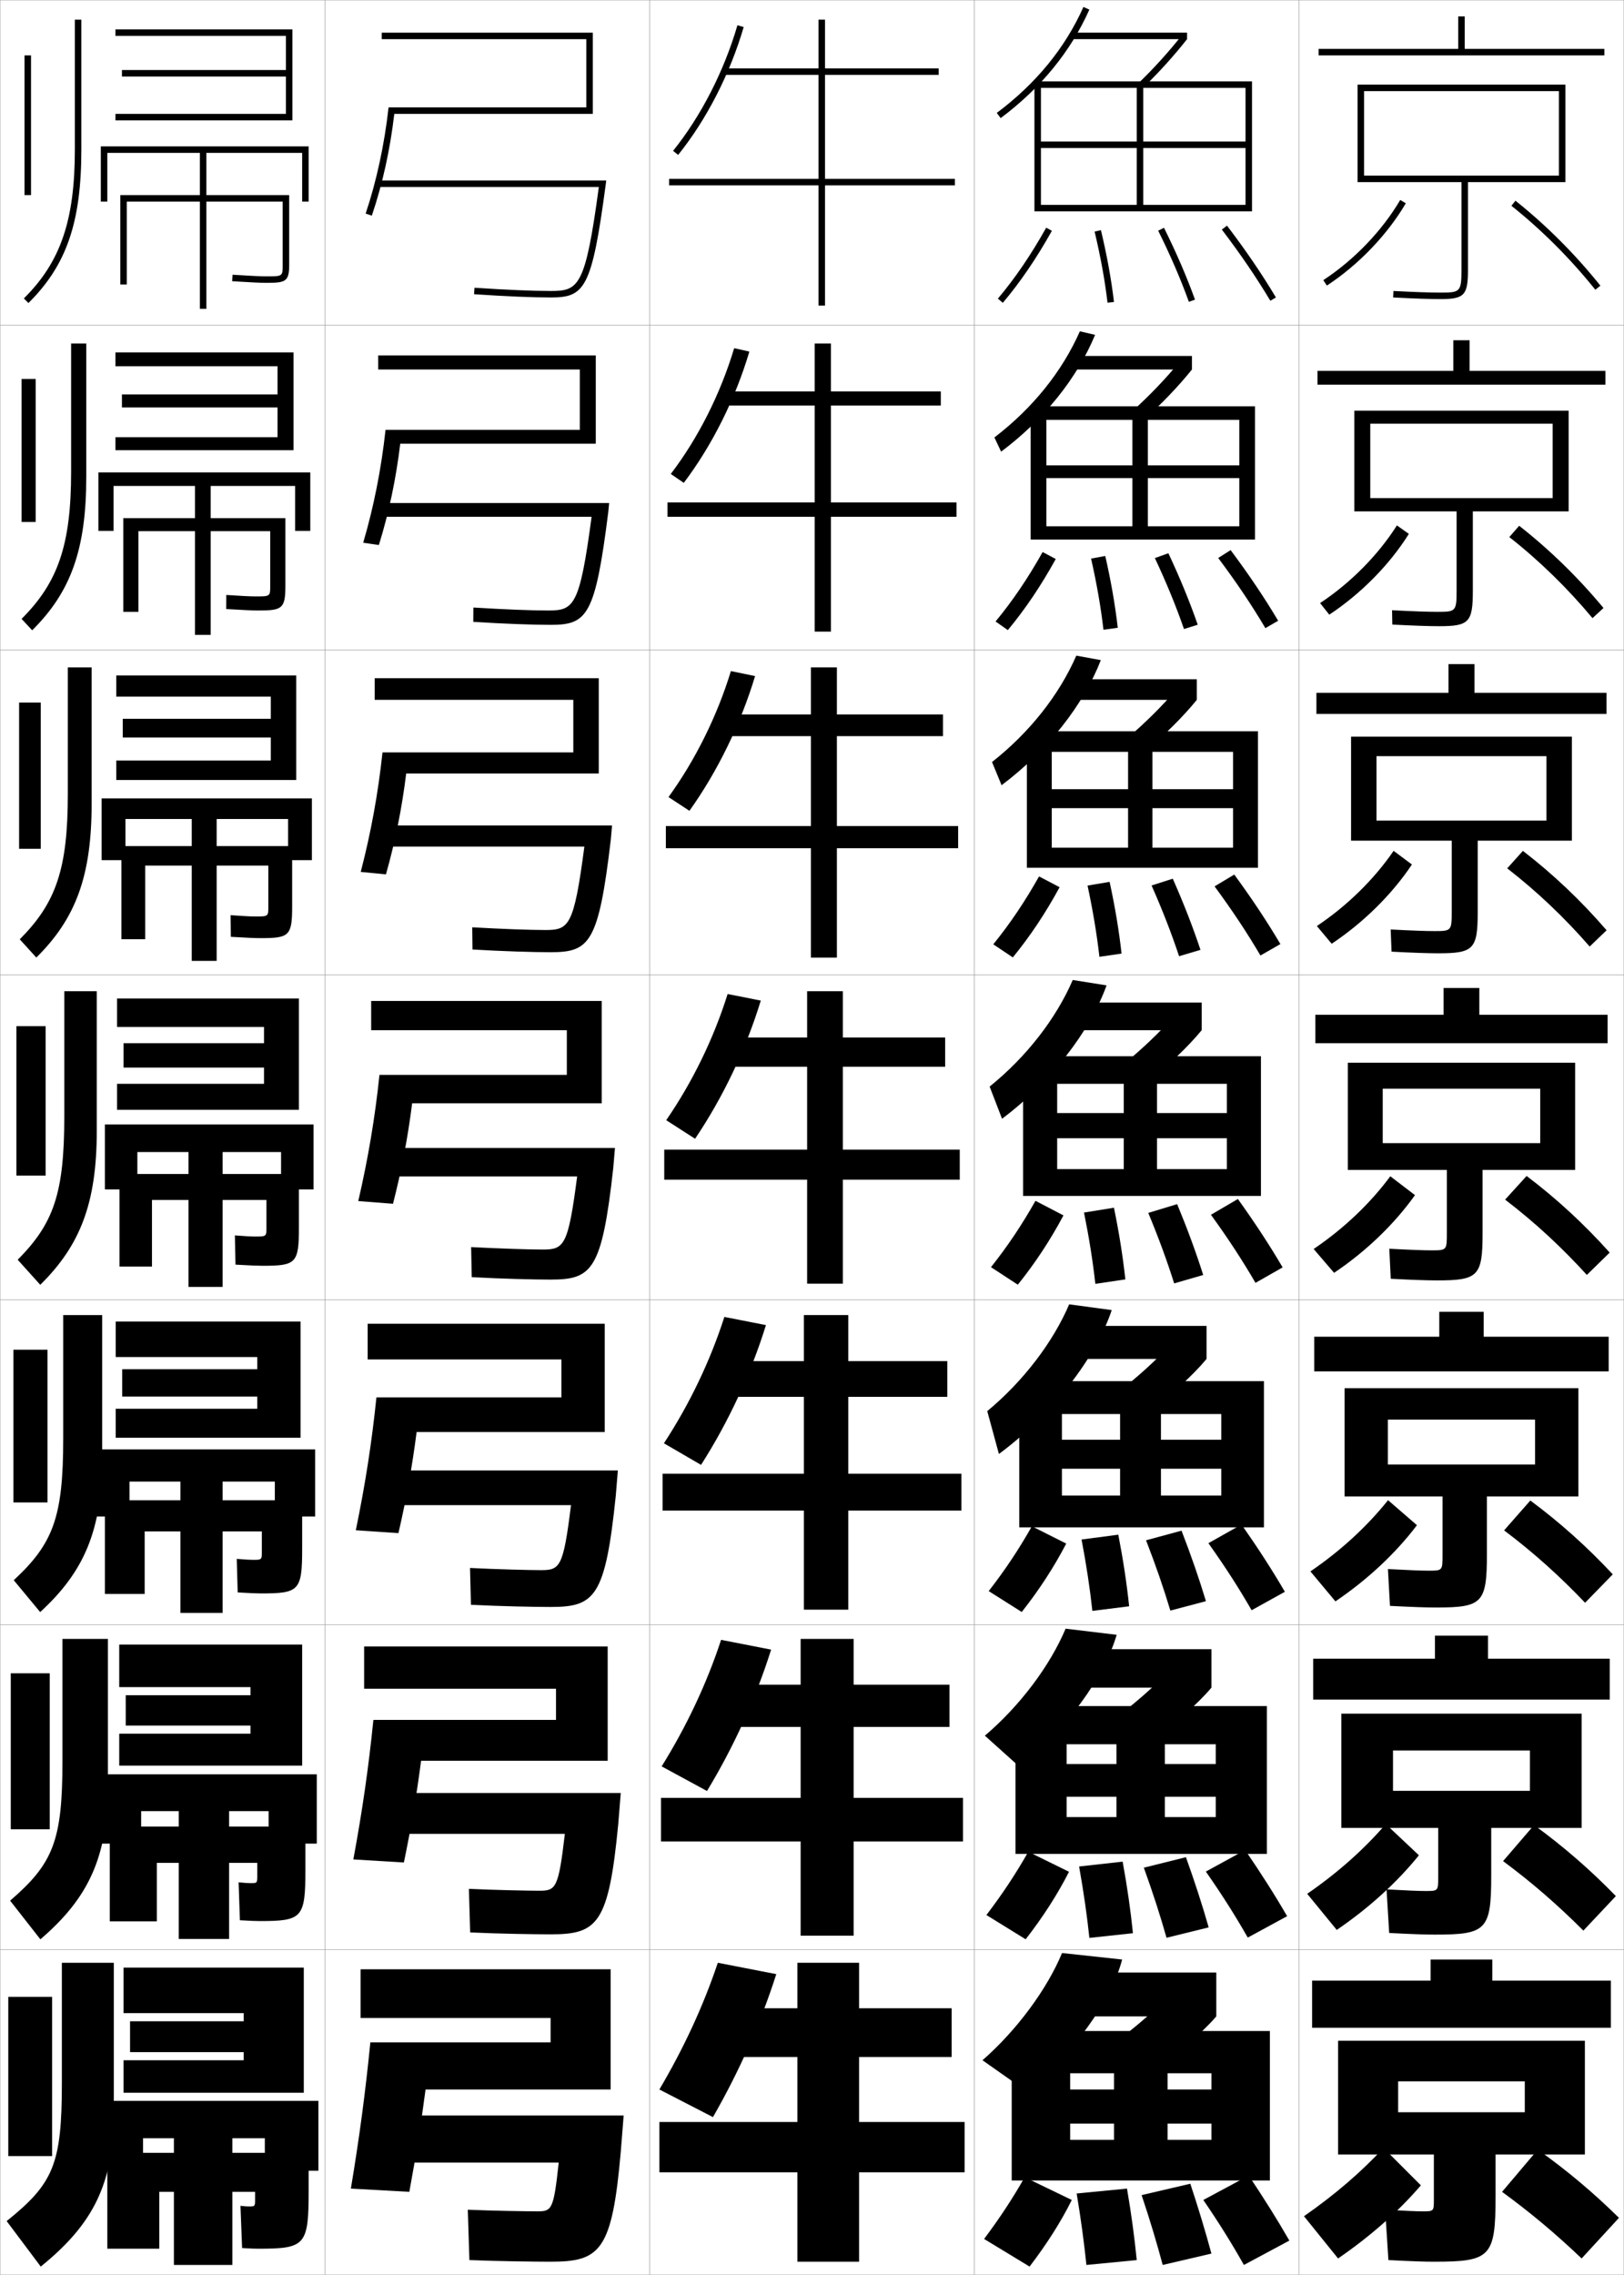 <?xml version="1.0" encoding="utf-8"?>
<!-- Generator: Adobe Illustrator 11 Build 225, SVG Export Plug-In . SVG Version: 6.0.0 Build 78)  -->
<!DOCTYPE svg PUBLIC "-//W3C//DTD SVG 1.0//EN"    "http://www.w3.org/TR/2001/REC-SVG-20010904/DTD/svg10.dtd">
<svg  xmlns="http://www.w3.org/2000/svg" xmlns:xlink="http://www.w3.org/1999/xlink" xmlns:a="http://ns.adobe.com/AdobeSVGViewerExtensions/3.0/"
	 width="500.1" height="700.1" viewBox="0 0 500.1 700.1"
	 overflow="visible" enable-background="new 0 0 500.1 700.1" xml:space="preserve">
		<g id="glyphs">
			<g>
				<rect x="0.05" y="0.05" fill="none" stroke="#999999" stroke-width="0.1" width="100" height="100"/> 
				<rect x="0.05" y="100.05" fill="none" stroke="#999999" stroke-width="0.1" width="100" height="100"/> 
				<rect x="0.05" y="200.05" fill="none" stroke="#999999" stroke-width="0.1" width="100" height="100"/> 
				<rect x="0.05" y="300.05" fill="none" stroke="#999999" stroke-width="0.1" width="100" height="100"/> 
				<rect x="0.05" y="400.05" fill="none" stroke="#999999" stroke-width="0.1" width="100" height="100"/> 
				<rect x="0.05" y="500.05" fill="none" stroke="#999999" stroke-width="0.1" width="100" height="100"/> 
				<rect x="0.05" y="600.05" fill="none" stroke="#999999" stroke-width="0.1" width="100" height="100"/> 
				<rect x="100.05" y="0.05" fill="none" stroke="#999999" stroke-width="0.1" width="100" height="100"/> 
				<rect x="100.05" y="100.05" fill="none" stroke="#999999" stroke-width="0.1" width="100" height="100"/> 
				<rect x="100.05" y="200.05" fill="none" stroke="#999999" stroke-width="0.1" width="100" height="100"/> 
				<rect x="100.05" y="300.05" fill="none" stroke="#999999" stroke-width="0.1" width="100" height="100"/> 
				<rect x="100.05" y="400.05" fill="none" stroke="#999999" stroke-width="0.1" width="100" height="100"/> 
				<rect x="100.05" y="500.05" fill="none" stroke="#999999" stroke-width="0.1" width="100" height="100"/> 
				<rect x="100.05" y="600.05" fill="none" stroke="#999999" stroke-width="0.1" width="100" height="100"/> 
				<rect x="200.05" y="0.05" fill="none" stroke="#999999" stroke-width="0.1" width="100" height="100"/> 
				<rect x="200.05" y="100.05" fill="none" stroke="#999999" stroke-width="0.1" width="100" height="100"/> 
				<rect x="200.05" y="200.05" fill="none" stroke="#999999" stroke-width="0.1" width="100" height="100"/> 
				<rect x="200.05" y="300.05" fill="none" stroke="#999999" stroke-width="0.1" width="100" height="100"/> 
				<rect x="200.05" y="400.05" fill="none" stroke="#999999" stroke-width="0.1" width="100" height="100"/> 
				<rect x="200.05" y="500.05" fill="none" stroke="#999999" stroke-width="0.1" width="100" height="100"/> 
				<rect x="200.05" y="600.05" fill="none" stroke="#999999" stroke-width="0.1" width="100" height="100"/> 
				<rect x="300.05" y="0.05" fill="none" stroke="#999999" stroke-width="0.1" width="100" height="100"/> 
				<rect x="300.05" y="100.05" fill="none" stroke="#999999" stroke-width="0.1" width="100" height="100"/> 
				<rect x="300.05" y="200.05" fill="none" stroke="#999999" stroke-width="0.1" width="100" height="100"/> 
				<rect x="300.05" y="300.05" fill="none" stroke="#999999" stroke-width="0.1" width="100" height="100"/> 
				<rect x="300.05" y="400.05" fill="none" stroke="#999999" stroke-width="0.1" width="100" height="100"/> 
				<rect x="300.05" y="500.05" fill="none" stroke="#999999" stroke-width="0.1" width="100" height="100"/> 
				<rect x="300.05" y="600.05" fill="none" stroke="#999999" stroke-width="0.1" width="100" height="100"/> 
				<rect x="400.05" y="0.05" fill="none" stroke="#999999" stroke-width="0.1" width="100" height="100"/> 
				<rect x="400.05" y="100.05" fill="none" stroke="#999999" stroke-width="0.1" width="100" height="100"/> 
				<rect x="400.05" y="200.05" fill="none" stroke="#999999" stroke-width="0.1" width="100" height="100"/> 
				<rect x="400.05" y="300.05" fill="none" stroke="#999999" stroke-width="0.1" width="100" height="100"/> 
				<rect x="400.05" y="400.05" fill="none" stroke="#999999" stroke-width="0.1" width="100" height="100"/> 
				<rect x="400.05" y="500.05" fill="none" stroke="#999999" stroke-width="0.1" width="100" height="100"/> 
				<rect x="400.05" y="600.05" fill="none" stroke="#999999" stroke-width="0.1" width="100" height="100"/> 
			</g>
			<g>
				<polygon points="294.05,55.05 254.05,55.05 254.05,23.05 289.05,23.05 
					289.05,21.05 254.05,21.05 254.05,6.05 252.05,6.05 252.05,21.05 
					223.05,21.05 223.05,23.05 252.05,23.05 252.05,55.05 206.05,55.05 
					206.05,57.05 252.05,57.05 252.05,94.05 254.05,94.05 254.05,57.05 
					294.05,57.05 "/>
				<polygon points="289.717,124.8 289.717,120.466 255.883,120.466 255.883,105.716 
					250.883,105.716 250.883,120.466 223.216,120.466 223.216,124.8 250.883,124.8 
					250.883,154.633 205.549,154.633 205.549,159.05 250.883,159.05 250.883,194.383 
					255.883,194.383 255.883,159.05 294.55,159.05 294.55,154.633 255.883,154.633 
					255.883,124.8 "/>
				<polygon points="290.383,226.55 290.383,219.883 257.717,219.883 257.717,205.383 
					249.716,205.383 249.716,219.883 223.383,219.883 223.383,226.55 249.716,226.55 
					249.716,254.216 205.05,254.216 205.05,261.05 249.716,261.05 249.716,294.716 
					257.717,294.716 257.717,261.05 295.05,261.05 295.05,254.216 257.717,254.216 
					257.717,226.55 "/>
				<polygon points="291.05,319.3 259.55,319.3 259.55,305.05 248.55,305.05 
					248.55,319.3 223.55,319.3 223.55,328.3 248.55,328.3 248.55,353.8 
					204.55,353.8 204.55,363.05 248.55,363.05 248.55,395.05 259.55,395.05 
					259.55,363.05 295.55,363.05 295.55,353.8 259.55,353.8 259.55,328.3 
					291.05,328.3 "/>
				<polygon points="291.716,429.883 291.716,418.883 261.216,418.883 261.216,404.717 
					247.55,404.717 247.55,418.883 223.716,418.883 223.716,429.883 247.55,429.883 
					247.55,453.55 204.049,453.55 204.049,464.883 247.55,464.883 247.55,495.383 
					261.216,495.383 261.216,464.883 296.05,464.883 296.05,453.55 261.216,453.55 
					261.216,429.883 "/>
				<polygon points="292.383,531.467 292.383,518.467 262.883,518.467 262.883,504.383 
					246.55,504.383 246.55,518.467 223.883,518.467 223.883,531.467 246.55,531.467 
					246.55,553.3 203.55,553.3 203.55,566.717 246.55,566.717 246.55,595.717 
					262.883,595.717 262.883,566.717 296.55,566.717 296.55,553.3 262.883,553.3 
					262.883,531.467 "/>
				<polygon points="264.55,653.05 264.55,633.05 293.05,633.05 293.05,618.05 
					264.55,618.05 264.55,604.05 245.55,604.05 245.55,618.05 224.05,618.05 
					224.05,633.05 245.55,633.05 245.55,653.05 203.05,653.05 203.05,668.55 
					245.55,668.55 245.55,696.05 264.55,696.05 264.55,668.55 297.05,668.55 
					297.05,653.05 "/>
			</g>
			<g>
				<path d="M207.271,46.424l1.559,1.252c8.782-10.929,15.949-24.901,20.181-39.345
					l-1.92-0.562C222.931,21.966,215.892,35.694,207.271,46.424z"/>
				<path d="M230.766,108.199c-4.354,14.634-11.471,28.859-20.198,40.404l-4.002-2.741
					c8.433-11.054,15.301-24.652,19.517-38.713L230.766,108.199z"/>
				<path d="M232.523,208.068c-4.476,14.825-11.544,29.302-20.216,41.464l-6.446-4.23
					c8.244-11.379,14.942-24.846,19.215-38.771L232.523,208.068z"/>
				<path d="M214.046,350.461l-8.89-5.72c8.055-11.704,14.583-25.04,18.913-38.829
					l10.211,2.024C229.682,322.952,222.663,337.682,214.046,350.461z"/>
				<path d="M235.87,407.808c-4.661,15.006-11.539,29.79-19.989,43.016l-11.427-6.646
					c7.865-12.029,14.223-25.233,18.609-38.887L235.87,407.808z"/>
				<path d="M237.46,507.679c-4.724,14.997-11.46,29.835-19.745,43.508l-13.963-7.573
					c7.675-12.353,13.862-25.427,18.304-38.942L237.46,507.679z"/>
				<path d="M219.55,651.55l-16.5-8.5c7.485-12.678,13.502-25.62,18-39l18,3.5
					C234.263,622.538,227.668,637.43,219.55,651.55z"/>
			</g>
			<g>
				<g>
					<path d="M180.55,33.05v-21h-63v-2h65v25h-61.129
						c-1.304,11.065-3.62,21.605-6.924,31.322l-1.894-0.645
						c3.348-9.976,5.787-21.275,7.053-32.678H180.55z"/>
					<path d="M184.403,57.55c-4.15,30.855-6.214,32-14.854,32
						c-5.583,0-13.686-0.345-23.433-0.998l-0.134,1.996
						c9.792,0.655,17.94,1.002,23.567,1.002c10.486,0,12.696-2.581,16.991-34.868
						l0.15-1.132h-70.142v2H184.403z"/>
				</g>
				<g>
					<path d="M183.466,109.383v27.167H123.253c-1.317,10.908-3.491,21.245-6.582,31.185
						l-4.828-0.704c3.238-11,5.568-22.684,6.877-34.732h59.828v-18.583h-62.083
						v-4.333H183.466z"/>
					<path d="M168.716,187.883c-5.117,0-13.634-0.335-22.944-0.915l-0.028,4.413
						c9.642,0.606,18.343,0.918,23.806,0.918c11.238,0,13.731-2.645,17.762-34.71
						l0.272-2.79h-70.285v4.25h64.878C178.486,186.795,176.69,187.883,168.716,187.883z"/>
				</g>
				<g>
					<path d="M184.383,208.716v29.333h-59.297c-1.33,10.75-3.362,20.885-6.238,31.048
						l-7.763-0.763c3.129-12.025,5.35-24.092,6.703-36.785h58.762v-16.167h-61.167
						v-6.667H184.383z"/>
					<path d="M167.883,286.216c-4.651,0-13.582-0.326-22.456-0.832l0.078,6.831
						c9.492,0.557,18.745,0.834,24.044,0.834c11.99,0,14.767-2.708,18.534-34.553
						l0.394-4.447h-70.428v6.5h61.902C176.719,285.185,175.191,286.216,167.883,286.216z"/>
				</g>
				<g>
					<path d="M185.3,308.05h-71v9h60.25v13.75h-57.697
						c-1.396,13.338-3.508,25.789-6.527,38.839l10.697,0.822
						c2.662-10.387,4.554-20.318,5.896-30.911h58.381V308.05z"/>
					<path d="M167.05,384.55c-4.185,0-13.529-0.317-21.967-0.749l0.184,9.248
						c9.342,0.508,19.147,0.751,24.283,0.751c12.742,0,15.803-2.771,19.306-34.395
						l0.515-6.105h-70.57v8.75h58.927C174.952,383.574,173.691,384.55,167.05,384.55z"
						/>
				</g>
				<g>
					<path d="M186.216,407.383h-73v11h59.667v11.667H115.918
						c-1.439,13.983-3.443,26.818-6.351,40.893l13.131,0.882
						c2.476-10.72,4.24-20.547,5.597-31.107h57.921V407.383z"/>
					<path d="M166.549,483.217c-3.718,0-13.812-0.269-21.811-0.667l0.289,11.333
						c9.192,0.458,19.55,0.667,24.522,0.667c13.597,0,16.85-2.946,20.077-34.236
						l0.637-7.764h-70.714v10.667h56.285
						C173.466,482.37,172.443,483.217,166.549,483.217z"/>
				</g>
				<g>
					<path d="M187.133,506.717h-75v13h59.083v9.583H114.984
						c-1.482,14.629-3.377,27.848-6.176,42.946l15.566,0.94
						c2.29-11.052,3.926-20.773,5.298-31.304h57.46V506.717z"/>
					<path d="M166.05,581.883c-3.252,0-14.096-0.219-21.656-0.583l0.395,13.416
						c9.042,0.41,19.953,0.584,24.761,0.584c14.452,0,17.898-3.121,20.849-34.078
						l0.758-9.422h-70.857v12.583h53.643
						C171.981,581.166,171.196,581.883,166.05,581.883z"/>
				</g>
				<g>
					<path d="M131.05,643.05h57v-37h-77v15h58.5v7.5h-55.5c-1.525,15.274-3.312,28.877-6,45l18,1
						C128.153,663.165,129.662,653.549,131.05,643.05z"/>
					<path d="M165.55,680.55c-2.786,0-14.379-0.17-21.5-0.5l0.5,15.5
						c8.893,0.36,20.355,0.5,25,0.5c15.307,0,18.945-3.297,21.62-33.92l0.88-11.08h-71
						v14.5h51C170.495,679.962,169.948,680.55,165.55,680.55z"/>
				</g>
			</g>
			<g>
				<g>
					<rect x="7.55" y="17.05" width="2" height="43"/> 
					<path d="M23.05,6.05v40c0,21.771-4.402,34.608-15.703,45.789l1.406,1.422
						c11.728-11.604,16.297-24.84,16.297-47.211v-40H23.05z"/>
				</g>
				<g>
					<rect x="6.65" y="116.633" width="4.333" height="44"/> 
					<path d="M9.903,193.976c11.917-11.776,16.664-24.938,16.664-47.26v-41h-4.667
						v39.5c0,22.447-4.04,34.075-15.253,45.242L9.903,193.976z"/>
				</g>
				<g>
					<rect x="5.883" y="216.217" width="6.667" height="45"/> 
					<path d="M11.185,294.69c12.106-11.948,17.032-25.036,17.032-47.307v-42h-7.333v39
						c0,23.123-3.676,33.541-14.802,44.692L11.185,294.69z"/>
				</g>
				<g>
					<rect x="5.05" y="315.8" width="9" height="46"/> 
					<path d="M12.401,395.405c12.296-12.12,17.398-25.134,17.398-47.355v-43h-10v38.5
						c0,23.799-3.312,33.008-14.352,44.145L12.401,395.405z"/>
				</g>
				<g>
					<rect x="4.133" y="415.383" width="10.5" height="47"/> 
					<path d="M19.467,404.717v37.999c0,24.202-3.075,32.314-15.235,43.597l8.135,9.808
						c13.601-12.446,19.099-25.277,19.099-47.404v-43.999H19.467z"/>
				</g>
				<g>
					<rect x="3.317" y="514.967" width="12" height="48"/> 
					<path d="M19.233,504.383v37.5c0,24.605-2.836,31.619-16.117,43.049l9.318,11.903
						c14.905-12.771,20.799-25.42,20.799-47.452v-45H19.233z"/>
				</g>
				<g>
					<rect x="2.55" y="614.55" width="13.5" height="49"/> 
					<path d="M19.05,604.05v37c0,25.009-2.598,30.925-17,42.5l10.5,14
						c16.21-13.098,22.5-25.563,22.5-47.5v-46H19.05z"/>
				</g>
			</g>
			<path d="M39.05,62.05h48v19.46c0,3.54,0,3.54-5,3.54
				c-1.996,0-5.338-0.183-10.438-0.498l-0.123,1.996
				c5.99,0.371,8.754,0.502,10.562,0.502c5.942,0,7-0.41,7-5.54V60.05h-52v27.5h2
				V62.05z"/>
			<g>
				<path d="M79.466,187.883c7.413,0,8.417-0.513,8.417-7.616v-20.801H37.965v28.834
					h4.667v-24.833h40.584v16.8c0,3.276-0.009,3.283-4.5,3.283
					c-1.734,0-4.59-0.158-9.032-0.448l-0.02,4.33
					C75.118,187.763,77.816,187.883,79.466,187.883z"/>
				<path d="M80.133,288.717c8.884,0,9.833-0.616,9.833-9.693v-18.641H37.383v28.667
					h7.333v-22.667h37.917v12.64c0,3.014-0.017,3.026-4,3.026
					c-1.472,0-3.842-0.134-7.625-0.399l0.084,6.664
					C76.007,288.607,78.64,288.717,80.133,288.717z"/>
				<path d="M80.8,389.55c10.354,0,11.25-0.719,11.25-11.77v-16.48h-55.25v28.5h10v-20.5h35.25
					v8.48c0,2.75-0.025,2.77-3.5,2.77c-1.21,0-3.095-0.11-6.219-0.35l0.188,8.998
					C76.896,389.451,79.464,389.55,80.8,389.55z"/>
			</g>
			<path d="M80.383,490.384c11.747,0,12.667-0.822,12.667-13.848v-14.82H32.301v28.834
				h12.25v-19.25h36.083v6.236c0,2.488-0.034,2.514-2.75,2.514
				c-0.947,0-2.513-0.094-4.979-0.3l0.291,10.332
				C77.035,490.306,79.205,490.384,80.383,490.384z"/>
			<path d="M79.966,591.217c13.139,0,14.083-0.926,14.083-15.924v-13.16H33.8v29.167
				h14.5v-18h30.917v3.993c0,2.226-0.043,2.257-2,2.257
				c-0.686,0-1.931-0.076-3.739-0.25l0.396,11.666
				C77.174,591.159,78.946,591.217,79.966,591.217z"/>
			<path d="M79.55,692.05c14.531,0,15.5-1.028,15.5-18v-11.5h-62v29.5h16v-17.5h29.5v2.5
				c0,1.961-0.05,2-2,2c-0.424,0-1.35-0.06-2.5-0.2l0.5,13
				C77.312,692.014,78.687,692.05,79.55,692.05z"/>
			<g>
				<polygon points="35.55,35.05 35.55,37.05 90.05,37.05 90.05,9.05 
					35.55,9.05 35.55,11.05 88.05,11.05 88.05,21.55 37.55,21.55 
					37.55,23.55 88.05,23.55 88.05,35.05 "/>
				<polygon points="31.05,45.05 31.05,62.05 33.05,62.05 33.05,47.05 
					61.55,47.05 61.55,95.05 63.55,95.05 63.55,47.05 93.05,47.05 
					93.05,62.05 95.05,62.05 95.05,45.05 "/>
			</g>
			<g>
				<g>
					<polygon points="85.466,134.549 85.466,125.383 37.548,125.383 37.548,121.383 
						85.466,121.383 85.466,112.716 35.549,112.716 35.549,108.466 90.383,108.466 
						90.383,138.549 35.549,138.549 35.549,134.549 "/>
					<polygon points="60.049,149.55 60.049,195.383 64.883,195.383 64.883,149.55 
						90.883,149.55 90.883,163.383 95.549,163.383 95.549,145.383 30.299,145.383 
						30.299,163.383 34.965,163.383 34.965,149.55 "/>
				</g>
				<g>
					<polygon points="83.383,234.05 83.383,226.966 37.799,226.966 37.799,221.216 
						83.383,221.216 83.383,214.383 35.799,214.383 35.799,207.883 91.216,207.883 
						91.216,240.05 35.799,240.05 35.799,234.05 "/>
					<polygon points="59.05,252.05 59.05,295.717 66.716,295.717 66.716,252.05 
						88.716,252.05 88.716,264.717 96.05,264.717 96.05,245.716 31.299,245.716 
						31.299,264.717 38.633,264.717 38.633,252.05 "/>
				</g>
				<g>
					<polygon points="81.3,333.55 81.3,328.55 38.05,328.55 38.05,321.05 
						81.3,321.05 81.3,316.05 36.05,316.05 36.05,307.3 92.05,307.3 
						92.05,341.55 36.05,341.55 36.05,333.55 "/>
					<polygon points="58.05,354.55 58.05,396.05 68.55,396.05 68.55,354.55 
						86.55,354.55 86.55,366.05 96.55,366.05 96.55,346.05 32.3,346.05 
						32.3,366.05 42.3,366.05 42.3,354.55 "/>
				</g>
			</g>
			<g>
				<polygon points="79.216,433.551 79.216,429.8 37.634,429.8 37.634,421.384 
					79.216,421.384 79.216,417.633 35.634,417.633 35.634,406.716 92.55,406.716 
					92.55,442.467 35.634,442.467 35.634,433.551 "/>
				<polygon points="55.55,455.966 55.55,496.384 68.55,496.384 68.55,455.966 
					84.633,455.966 84.633,466.716 97.05,466.716 97.05,446.05 27.967,446.05 
					27.967,466.716 39.884,466.716 39.884,455.966 "/>
			</g>
			<g>
				<polygon points="77.133,533.551 77.133,531.05 38.717,531.05 38.717,521.717 
					77.133,521.717 77.133,519.216 36.717,519.216 36.717,506.133 93.05,506.133 
					93.05,543.384 36.717,543.384 36.717,533.551 "/>
				<polygon points="55.05,557.383 55.05,596.717 70.55,596.717 70.55,557.383 
					82.717,557.383 82.717,567.383 97.55,567.383 97.55,546.05 29.633,546.05 
					29.633,567.383 43.467,567.383 43.467,557.383 "/>
			</g>
			<g>
				<polygon points="93.55,644.05 38.05,644.05 38.05,634.05 75.05,634.05 
					75.05,631.55 40.05,631.55 40.05,622.05 75.05,622.05 75.05,619.55 
					38.05,619.55 38.05,605.55 93.55,605.55 "/>
				<polygon points="53.55,658.05 53.55,697.05 71.55,697.05 71.55,658.05 
					81.55,658.05 81.55,668.05 98.05,668.05 98.05,646.55 29.05,646.55 
					29.05,668.05 44.05,668.05 44.05,658.05 "/>
			</g>
			<g>
				<g>
					<path d="M307.286,91.904l1.527,1.291c5.381-6.371,10.322-13.618,15.108-22.156
						l-1.744-0.979C317.454,78.486,312.583,85.632,307.286,91.904z"/>
					<path d="M337.077,71.282c1.849,7.746,3.15,14.905,3.979,21.886l1.986-0.236
						c-0.839-7.058-2.153-14.291-4.021-22.114L337.077,71.282z"/>
					<path d="M356.654,70.994c3.792,7.638,6.885,14.8,9.455,21.896l1.881-0.682
						c-2.597-7.168-5.719-14.398-9.545-22.104L356.654,70.994z"/>
					<path d="M376.255,70.655c5.737,7.532,10.623,14.698,14.937,21.908l1.717-1.027
						c-4.353-7.274-9.28-14.501-15.063-22.092L376.255,70.655z"/>
				</g>
				<g>
					<path d="M306.58,191.262l3.772,2.659c5.364-6.459,10.215-13.649,14.757-21.88
						l-4.036-2.148C316.528,177.98,311.838,184.903,306.58,191.262z"/>
					<path d="M339.806,193.814l4.404-0.613c-0.812-7.031-2.067-14.264-3.85-22.096
						l-4.371,0.804C337.753,179.708,338.993,186.833,339.806,193.814z"/>
					<path d="M364.6,193.583l4.234-1.318c-2.469-7.098-5.428-14.308-9.038-22.003
						l-4.159,1.491C359.232,179.418,362.15,186.527,364.6,193.583z"/>
					<path d="M389.667,193.311l3.932-2.273c-4.239-7.126-9.033-14.243-14.637-21.743
						l-3.824,2.425C380.737,179.192,385.463,186.217,389.667,193.311z"/>
				</g>
				<g>
					<path d="M305.874,290.62l6.019,4.027c5.348-6.547,10.107-13.68,14.405-21.604
						l-6.329-3.318C315.604,277.474,311.094,284.175,305.874,290.62z"/>
					<path d="M338.555,294.461l6.823-0.99c-0.786-7.005-1.981-14.235-3.68-22.077
						l-6.797,1.144C336.58,280.388,337.76,287.479,338.555,294.461z"/>
					<path d="M363.089,294.277l6.588-1.954c-2.339-7.029-5.136-14.217-8.53-21.903
						l-6.526,2.093C358.02,280.205,360.763,287.26,363.089,294.277z"/>
					<path d="M388.144,294.059l6.146-3.519c-4.125-6.979-8.786-13.986-14.209-21.395
						l-6.061,3.641C379.482,280.197,384.047,287.082,388.144,294.059z"/>
				</g>
				<g>
					<path d="M305.168,389.978l8.264,5.395c5.331-6.635,10.001-13.711,14.054-21.328
						l-8.621-4.488C314.679,376.968,310.349,383.446,305.168,389.978z"/>
					<path d="M337.304,395.108l9.242-1.367c-0.76-6.979-1.896-14.208-3.51-22.058
						l-9.223,1.482C335.407,381.067,336.526,388.124,337.304,395.108z"/>
					<path d="M361.579,394.97l8.941-2.59c-2.211-6.959-4.845-14.127-8.023-21.803
						l-8.895,2.695C356.806,380.991,359.375,387.993,361.579,394.97z"/>
					<path d="M386.62,394.807l8.359-4.764c-4.011-6.831-8.539-13.729-13.782-21.046
						l-8.295,4.855C378.228,381.202,382.632,387.945,386.62,394.807z"/>
				</g>
				<g>
					<path d="M304.462,489.668l10.176,6.43c5.314-6.723,9.895-13.742,13.702-21.052
						l-10.581-5.325C313.754,476.795,309.604,483.051,304.462,489.668z"/>
					<path d="M336.386,495.756l11.328-1.412c-0.733-6.952-1.812-14.18-3.34-22.038
						l-11.315,1.488C334.567,481.747,335.626,488.77,336.386,495.756z"/>
					<path d="M360.402,495.663l10.961-2.894c-2.082-6.889-4.553-14.036-7.516-21.702
						l-10.93,2.964C355.925,481.777,358.32,488.727,360.402,495.663z"/>
					<path d="M385.43,495.555l10.239-5.676c-3.896-6.684-8.292-13.472-13.354-20.698
						l-10.196,5.737C377.306,482.207,381.549,488.81,385.43,495.555z"/>
				</g>
				<g>
					<path d="M303.756,589.359l12.088,7.465c5.298-6.812,9.787-13.773,13.352-20.776
						l-12.541-6.163C312.828,576.623,308.859,582.656,303.756,589.359z"/>
					<path d="M335.468,596.402l13.414-1.455c-0.708-6.926-1.726-14.152-3.17-22.02
						l-13.407,1.494C333.729,582.428,334.727,589.416,335.468,596.402z"/>
					<path d="M359.227,596.356l12.98-3.196c-1.953-6.819-4.262-13.946-7.008-21.602
						l-12.965,3.232C355.045,582.564,357.266,589.46,359.227,596.356z"/>
					<path d="M384.24,596.302l12.119-6.588c-3.782-6.535-8.045-13.213-12.927-20.349
						l-12.099,6.619C376.385,583.212,380.467,589.673,384.24,596.302z"/>
				</g>
				<g>
					<path d="M315.55,670.05c-3.646,6.4-7.436,12.212-12.5,19l14,8.5
						c5.281-6.899,9.681-13.805,13-20.5L315.55,670.05z"/>
					<path d="M334.55,697.05l15.5-1.5c-0.682-6.899-1.641-14.124-3-22l-15.5,1.5
						C332.889,683.107,333.826,690.062,334.55,697.05z"/>
					<path d="M358.05,697.05l15-3.5c-1.824-6.749-3.97-13.855-6.5-21.5l-15,3.5
						C354.164,683.352,356.211,690.193,358.05,697.05z"/>
					<path d="M383.05,697.05l14-7.5c-3.668-6.388-7.798-12.956-12.5-20l-14,7.5
						C375.463,684.217,379.385,690.537,383.05,697.05z"/>
				</g>
			</g>
			<g>
				<path d="M316.05,643.55l-13.5-9.5c10.634-9.295,19.906-21.932,24.5-33l18.5,2
					C342.432,615.385,330.233,632.542,316.05,643.55z"/>
				<rect x="327.55" y="607.05" width="47" height="13.5"/> 
				<path d="M374.55,620.55c-4.148,4.879-12.315,11.93-20.5,17.5l-13.5-7.5
					c6.336-4.286,14.737-11.394,18.5-15.5L374.55,620.55z"/>
				<polygon points="373.05,643.05 359.55,643.05 359.55,638.05 343.05,638.05 
					343.05,643.05 329.55,643.05 329.55,653.55 343.05,653.55 343.05,658.55 
					359.55,658.55 359.55,653.55 373.05,653.55 373.05,658.55 329.55,658.55 
					329.55,671.05 391.05,671.05 391.05,625.05 311.55,625.05 311.55,671.05 
					329.55,671.05 329.55,638.05 373.05,638.05 "/>
			</g>
			<g>
				<g>
					<path d="M306.951,34.749l1.197,1.602c12.36-9.24,21.55-20.475,27.314-33.394
						l-1.826-0.814C328.013,14.745,319.034,25.716,306.951,34.749z"/>
					<rect x="330.05" y="10.05" width="35.5" height="2"/> 
					<path d="M350.855,25.33l1.389,1.439c4.569-4.407,9.296-9.636,13.306-14.72
						l-1.57-1.238C360.023,15.826,355.362,20.983,350.855,25.33z"/>
					<polygon points="383.55,43.55 352.05,43.55 352.05,27.05 350.05,27.05 
						350.05,43.55 320.55,43.55 320.55,45.55 350.05,45.55 350.05,63.05 
						352.05,63.05 352.05,45.55 383.55,45.55 383.55,63.05 320.55,63.05 
						320.55,65.05 385.55,65.05 385.55,25.05 318.55,25.05 318.55,65.05 
						320.55,65.05 320.55,27.05 383.55,27.05 "/>
				</g>
				<g>
					<path d="M308.289,139.001l-2.071-4.369c11.841-9.077,20.868-20.325,26.321-32.672
						l4.688,1.095C331.707,116.344,321.542,129.091,308.289,139.001z"/>
					<rect x="329.633" y="109.549" width="37.417" height="4.167"/> 
					<path d="M367.05,113.716c-4.033,5.049-9.333,10.582-14.505,15.183l-3.491-2.699
						c4.812-4.336,10.097-9.819,14.021-14.682L367.05,113.716z"/>
					<polygon points="381.633,143.216 353.467,143.216 353.467,129.216 348.716,129.216 
						348.716,143.216 322.217,143.216 322.217,147.133 348.716,147.133 348.716,161.966 
						353.467,161.966 353.467,147.133 381.633,147.133 381.633,161.966 322.217,161.966 
						322.217,166.05 386.466,166.05 386.466,125.049 317.383,125.049 317.383,166.05 
						322.217,166.05 322.217,129.216 381.633,129.216 "/>
				</g>
				<g>
					<path d="M308.43,241.651l-2.945-7.135c11.6-9.121,20.676-20.646,25.956-32.737
						l7.552,1.375C333.716,216.813,322.574,231.073,308.43,241.651z"/>
					<rect x="329.217" y="209.05" width="39.333" height="6.333"/> 
					<path d="M368.55,215.383c-4.056,5.016-9.929,10.852-15.703,15.646l-5.594-3.959
						c5.117-4.327,11.025-10.134,14.917-14.846L368.55,215.383z"/>
					<polygon points="379.717,242.883 354.883,242.883 354.883,231.383 347.383,231.383 
						347.383,242.883 323.883,242.883 323.883,248.717 347.383,248.717 347.383,260.883 
						354.883,260.883 354.883,248.717 379.717,248.717 379.717,260.883 323.883,260.883 
						323.883,267.05 387.383,267.05 387.383,225.05 316.217,225.05 316.217,267.05 
						323.883,267.05 323.883,231.383 379.717,231.383 "/>
				</g>
				<g>
					<path d="M308.57,344.302l-3.819-9.902c11.357-9.164,20.483-20.968,25.592-32.803
						l10.414,1.656C335.725,317.281,323.607,333.054,308.57,344.302z"/>
					<rect x="328.8" y="308.55" width="41.25" height="8.5"/> 
					<path d="M370.05,317.05c-4.079,4.981-10.525,11.121-16.902,16.109l-7.695-5.219
						c5.422-4.316,11.953-10.449,15.812-15.01L370.05,317.05z"/>
					<polygon points="377.8,342.55 356.3,342.55 356.3,333.55 346.05,333.55 
						346.05,342.55 325.55,342.55 325.55,350.3 346.05,350.3 346.05,359.8 
						356.3,359.8 356.3,350.3 377.8,350.3 377.8,359.8 325.55,359.8 
						325.55,368.05 388.3,368.05 388.3,325.05 315.05,325.05 315.05,368.05 
						325.55,368.05 325.55,333.55 377.8,333.55 "/>
				</g>
			</g>
			<path d="M313.869,543.665l-10.585-9.499c10.875-9.251,20.098-21.61,24.863-32.935
				l15.721,1.886C340.161,515.971,328.191,532.614,313.869,543.665z"/>
			<rect x="326.966" y="507.55" width="46.084" height="11.833"/> 
			<path d="M373.05,519.383c-4.126,4.913-11.719,11.66-19.301,17.037l-11.565-6.74
				c6.031-4.296,13.81-11.078,17.604-15.337L373.05,519.383z"/>
			<path d="M307.61,447.466l-3.592-13.183c11.115-9.208,20.291-21.289,25.228-32.869
				l13.108,1.771C337.486,417.771,323.995,435.365,307.61,447.466z"/>
			<rect x="327.384" y="408.05" width="44.166" height="10.167"/> 
			<path d="M371.55,418.217c-4.102,4.947-11.122,11.391-18.102,16.572l-9.631-5.979
				c5.728-4.307,12.882-10.765,16.709-15.174L371.55,418.217z"/>
			<polygon points="374.383,542.883 358.717,542.883 358.717,536.8 343.8,536.8 
				343.8,542.883 328.467,542.883 328.467,552.966 343.8,552.966 343.8,559.216 
				358.717,559.216 358.717,552.966 374.383,552.966 374.383,559.216 328.467,559.216 
				328.467,570.55 390.133,570.55 390.133,525.05 312.717,525.05 312.717,570.55 
				328.467,570.55 328.467,536.8 374.383,536.8 "/>
			<polygon points="376.091,443.091 357.509,443.091 357.509,435.175 344.925,435.175 
				344.925,443.091 327.009,443.091 327.009,452.008 344.925,452.008 344.925,460.258 
				357.509,460.258 357.509,452.008 376.091,452.008 376.091,460.258 327.009,460.258 
				327.009,470.05 389.216,470.05 389.216,425.05 313.884,425.05 313.884,470.05 
				327.009,470.05 327.009,435.175 376.091,435.175 "/>
			<g>
				<g>
					<path d="M407.502,86.213l1.096,1.674c9.747-6.381,18.609-15.613,24.314-25.331
						L431.188,61.544C425.633,71.004,417,79.996,407.502,86.213z"/>
					<path d="M465.428,63.333c9.298,7.392,18.234,16.327,25.841,25.842l1.562-1.25
						c-7.699-9.629-16.745-18.674-26.159-26.158L465.428,63.333z"/>
				</g>
				<g>
					<path d="M433.852,164.304C427.939,173.75,419.125,182.705,409.339,189.164l-2.829-3.562
						c9.445-6.248,17.906-14.827,23.66-23.905L433.852,164.304z"/>
					<path d="M464.781,165.286c9.229,7.239,17.97,15.776,25.617,24.951l3.386-3.125
						c-7.728-9.314-16.595-17.971-25.967-25.299L464.781,165.286z"/>
				</g>
				<g>
					<path d="M434.792,266.054c-6.12,9.173-14.886,17.849-24.711,24.387l-4.562-5.449
						c9.393-6.279,17.681-14.446,23.635-23.142L434.792,266.054z"/>
					<path d="M464.136,267.239c9.158,7.087,17.705,15.226,25.394,24.061l5.208-5
						c-7.755-8.999-16.443-17.268-25.773-24.439L464.136,267.239z"/>
				</g>
				<g>
					<path d="M435.731,367.803c-6.327,8.901-15.045,17.299-24.908,23.915l-6.297-7.336
						c9.34-6.31,17.456-14.064,23.609-22.378L435.731,367.803z"/>
					<path d="M463.489,369.191c9.089,6.935,17.44,14.675,25.17,23.171l7.031-6.875
						c-7.783-8.684-16.293-16.564-25.58-23.579L463.489,369.191z"/>
				</g>
				<g>
					<path d="M436.337,469.385c-6.534,8.629-15.203,16.748-25.105,23.443l-7.697-9.224
						c9.415-6.426,17.469-13.874,23.906-21.919L436.337,469.385z"/>
					<path d="M463.176,470.978c9.02,6.781,17.177,14.124,24.946,22.28l8.521-8.75
						c-7.812-8.368-16.143-15.86-25.387-22.72L463.176,470.978z"/>
				</g>
				<g>
					<path d="M436.943,570.968c-6.741,8.356-15.363,16.197-25.303,22.972l-9.099-11.112
						c9.49-6.543,17.482-13.683,24.203-21.459L436.943,570.968z"/>
					<path d="M462.863,572.764c8.95,6.629,16.911,13.573,24.723,21.391l10.011-10.625
						c-7.839-8.055-15.992-15.158-25.193-21.86L462.863,572.764z"/>
				</g>
				<g>
					<path d="M437.55,672.55c-6.948,8.084-15.522,15.647-25.5,22.5l-10.5-13
						c9.565-6.659,17.495-13.492,24.5-21L437.55,672.55z"/>
					<path d="M462.55,674.55c8.881,6.477,16.647,13.022,24.5,20.5l11.5-12.5
						c-7.867-7.739-15.842-14.454-25-21L462.55,674.55z"/>
				</g>
			</g>
			<g>
				<polygon points="494.05,15.05 494.05,17.05 406.05,17.05 406.05,15.05 
					449.05,15.05 449.05,5.05 451.05,5.05 451.05,15.05 "/>
				<polygon points="494.383,114.133 494.383,118.383 405.717,118.383 405.717,114.133 
					447.55,114.133 447.55,104.716 452.55,104.716 452.55,114.133 "/>
				<polygon points="494.717,213.216 494.717,219.717 405.383,219.717 405.383,213.216 
					446.05,213.216 446.05,204.383 454.05,204.383 454.05,213.216 "/>
				<polygon points="495.05,312.3 495.05,321.05 405.05,321.05 405.05,312.3 
					444.55,312.3 444.55,304.05 455.55,304.05 455.55,312.3 "/>
				<polygon points="495.383,411.383 495.383,422.05 404.716,422.05 404.716,411.383 
					443.216,411.383 443.216,403.716 456.883,403.716 456.883,411.383 "/>
				<polygon points="495.717,510.467 495.717,523.05 404.383,523.05 404.383,510.467 
					441.883,510.467 441.883,503.383 458.217,503.383 458.217,510.467 "/>
				<polygon points="496.05,624.05 496.05,609.55 459.55,609.55 459.55,603.05 
					440.55,603.05 440.55,609.55 404.05,609.55 404.05,624.05 "/>
			</g>
			<path d="M441.55,696.05c17.411,0,19-1.419,19-20v-13h27.5v-35h-76v35h18.5v-22.5h39v9.5h-39v13h11v14
				c0,3.47-0.036,3.5-3.5,3.5c-1.721,0-4.792-0.129-11.5-0.5l1,15.5
				C435.26,695.941,438.694,696.05,441.55,696.05z"/>
			<path d="M441.883,595.383c15.823,0,17.333-1.379,17.333-18.167v-14.666h27.834v-35.167
				h-74v35.167h15.916v-23.834h42.167v12.417h-42.167v11.417h13.917v15.333
				c0,4.049-0.041,4.083-3.917,4.083c-1.964,0-5.333-0.135-11.991-0.499
				l0.816,13.416C435.289,595.265,438.968,595.383,441.883,595.383z"/>
			<path d="M442.217,494.717c14.235,0,15.666-1.34,15.666-16.334v-17.833h28.167v-33.334
				h-72v33.334h13.333v-23.667h45.334v13.834h-45.334v9.833h16.834v18.167
				c0,4.628-0.046,4.666-4.334,4.666c-2.207,0-5.874-0.142-12.482-0.5l0.633,11.334
				C435.319,494.588,439.241,494.717,442.217,494.717z"/>
			<g>
				<path d="M450.05,56.05v27c0,6.838-0.458,7-6.5,7c-3.18,0-8.041-0.168-14.448-0.499
					l-0.104,1.998c6.441,0.332,11.337,0.501,14.552,0.501c7.388,0,8.5-1.178,8.5-9v-27h30
					v-30h-64v30h2v-28h60v26h-60v2H450.05z"/>
				<path d="M443.217,192.716c9.141,0,10.333-1.218,10.333-10.833v-24.5h29.5v-31h-66
					v31h4.916v-27h56.167v22.917h-56.167v4.083h26.584v24.5
					c0,6.294-0.322,6.417-5.917,6.417c-2.937,0-7.499-0.162-13.957-0.5
					l0.081,4.416C435.409,192.558,440.062,192.716,443.217,192.716z"/>
				<path d="M442.883,293.383c10.896,0,12.167-1.259,12.167-12.667v-22h29v-32h-68v32
					h7.833v-26h52.334v19.833h-52.334v6.167h23.167v22
					c0,5.751-0.187,5.833-5.333,5.833c-2.693,0-6.958-0.155-13.466-0.5
					l0.265,6.833C435.38,293.234,439.788,293.383,442.883,293.383z"/>
				<path d="M442.55,394.05c12.648,0,14-1.3,14-14.5v-19.5h28.5v-33h-70v33h10.75v-25h48.5v16.75h-48.5v8.25
					h19.75v19.5c0,5.207-0.051,5.25-4.75,5.25c-2.45,0-6.416-0.148-12.975-0.5l0.449,9.25
					C435.35,393.911,439.515,394.05,442.55,394.05z"/>
			</g>
		</g>
	</svg>
